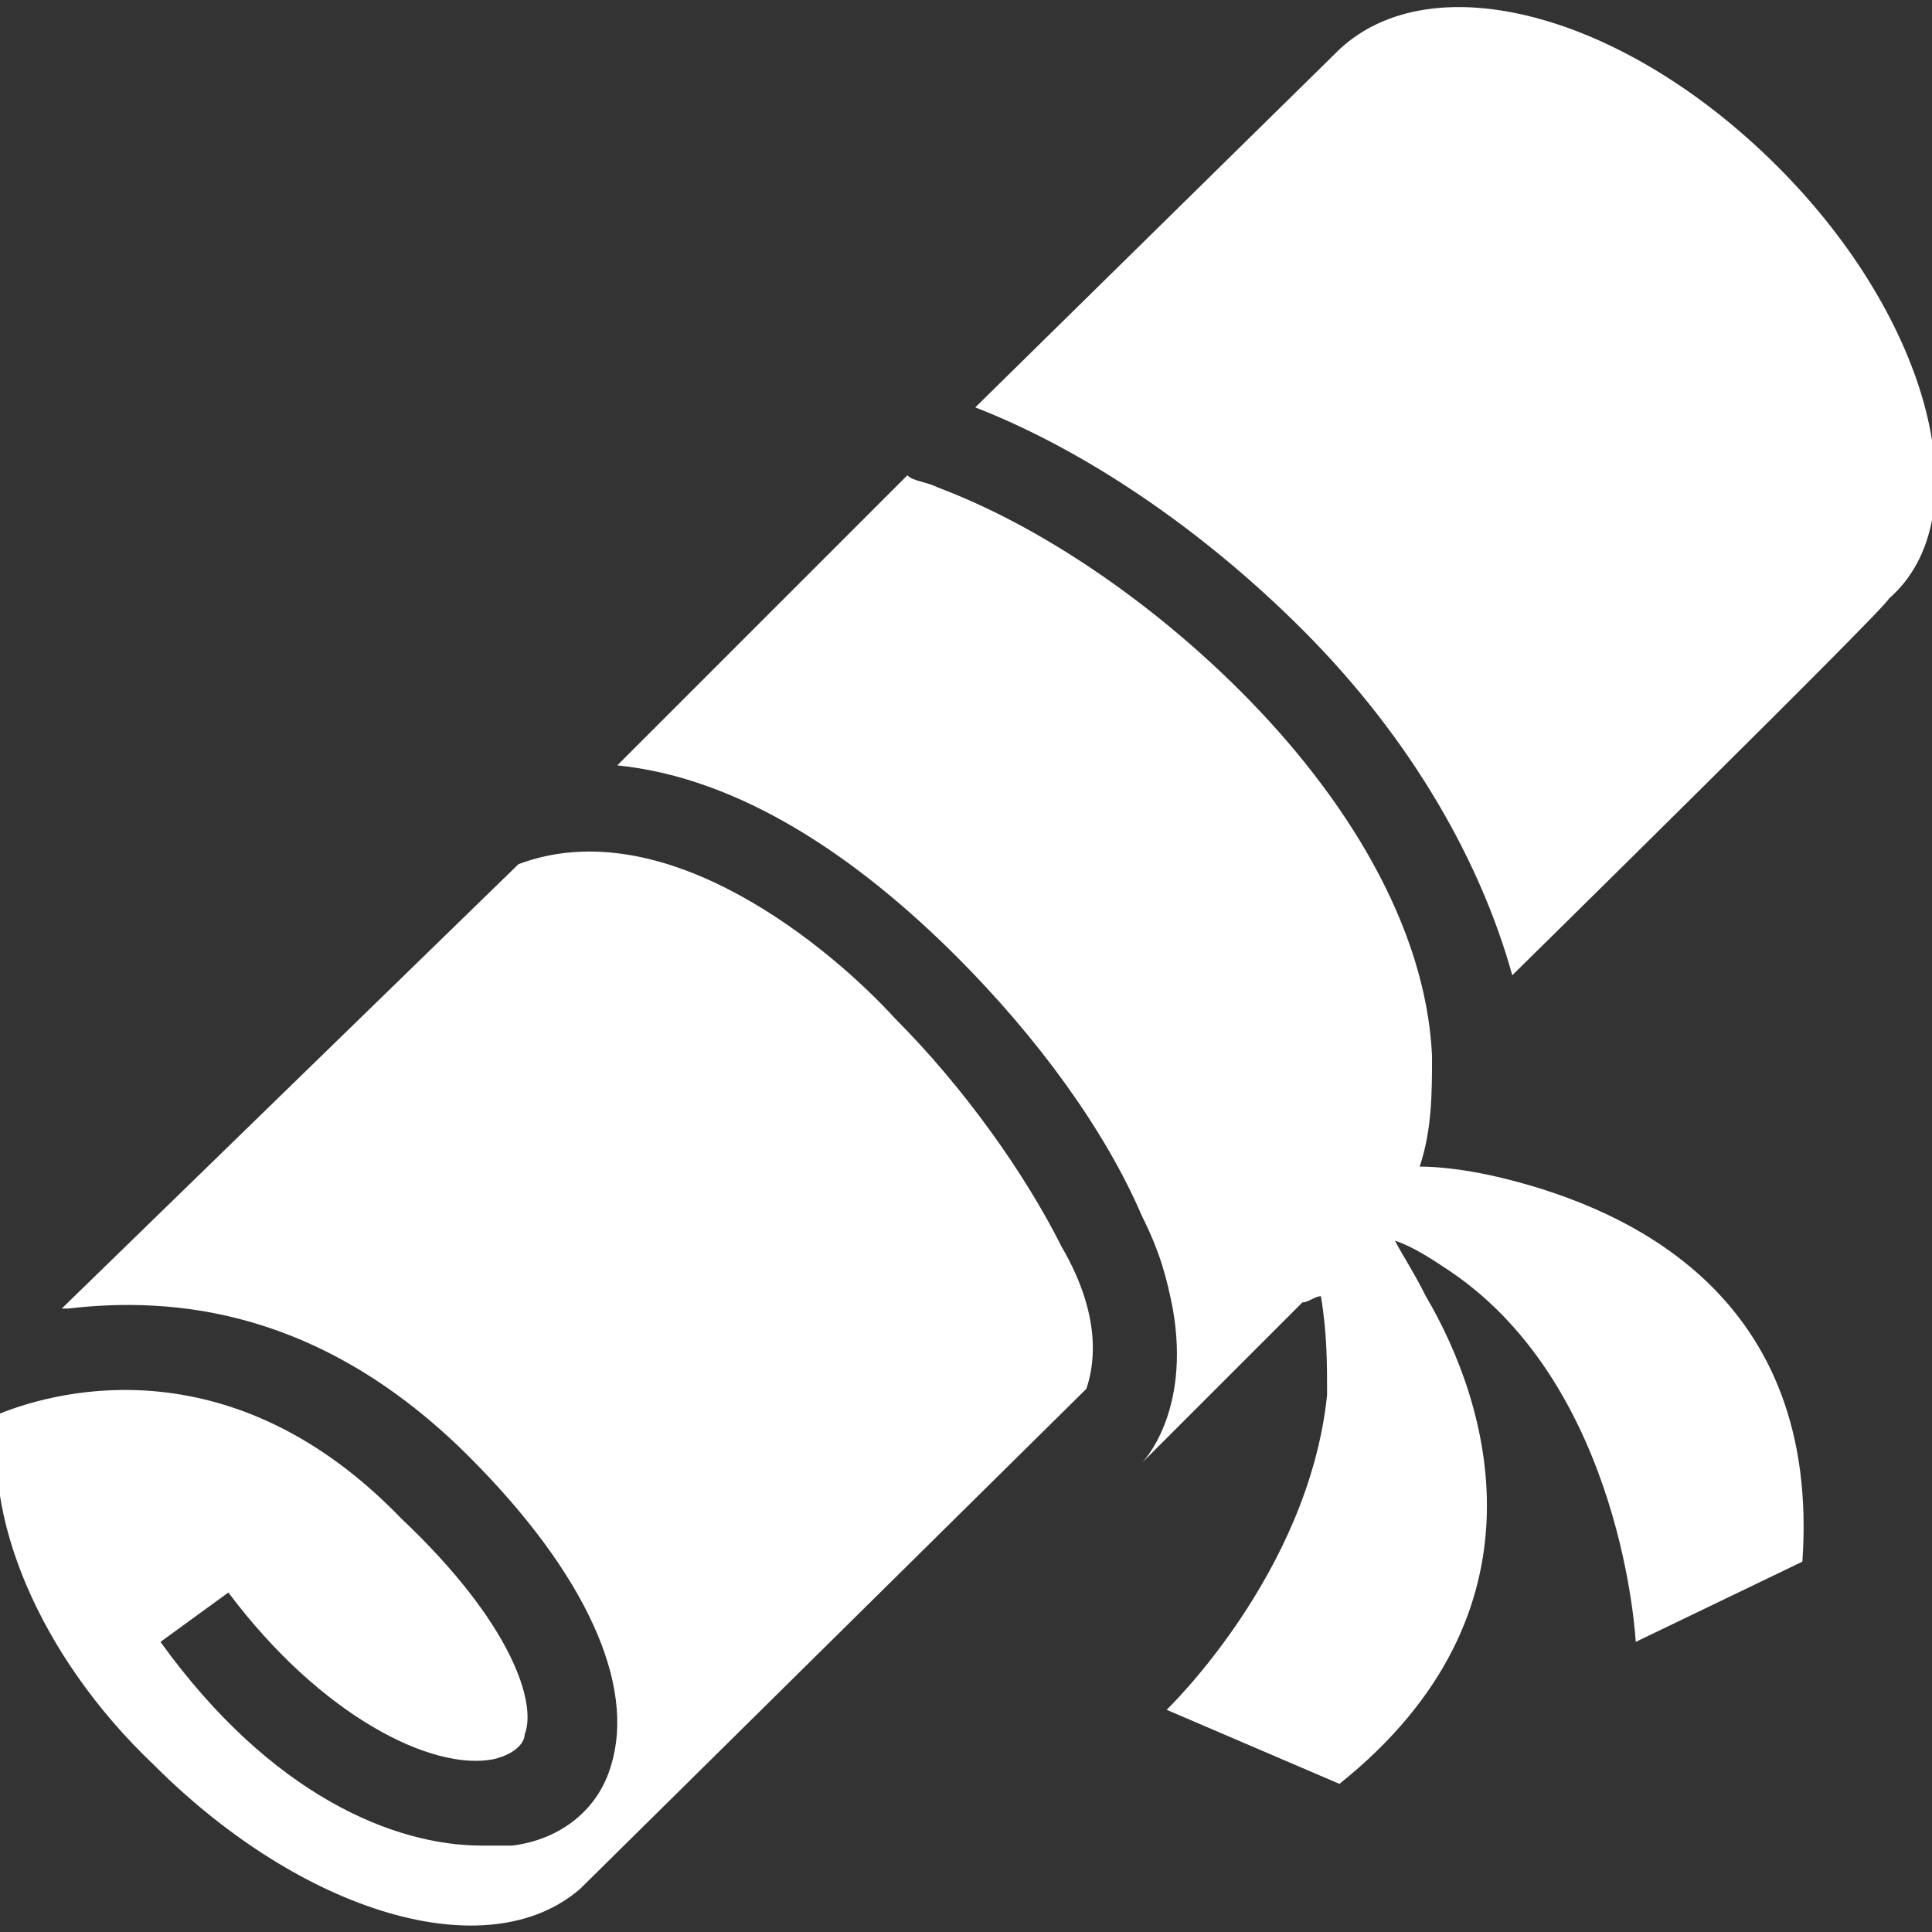 <?xml version="1.0" encoding="utf-8"?>
<!-- Generator: Adobe Illustrator 23.0.6, SVG Export Plug-In . SVG Version: 6.00 Build 0)  -->
<svg version="1.1" id="Capa_1" xmlns="http://www.w3.org/2000/svg" xmlns:xlink="http://www.w3.org/1999/xlink" x="0px" y="0px"
	 viewBox="0 0 31.3 31.3" style="enable-background:new 0 0 31.3 31.3;" xml:space="preserve">
<rect x="0" y="0" width="31.3" height="31.3" fill="#333333" stroke="none"/>
<style type="text/css">
	.st0{fill:#FFFFFF;}
</style>
<g>
	<g>
		<path class="st0" d="M14.5,16.5c-1-1.1-3.7-3.4-6.1-2.5L1,21.2c0,0,0.1,0,0.1,0c1.7-0.2,4.1,0,6.5,2.4c1.9,1.9,2.7,3.7,2.3,5
			c-0.2,0.7-0.8,1.2-1.6,1.3c-0.1,0-0.3,0-0.5,0c-1.4,0-3.4-0.8-5.2-3.3l1.1-0.8c1.5,2,3.3,2.9,4.3,2.7c0.4-0.1,0.5-0.3,0.5-0.4
			c0.2-0.5-0.2-1.8-2-3.5C3.8,21.8,1,22.5,0,22.9c-0.3,1.6,0.6,3.9,2.5,5.7c2.4,2.4,5.4,3.3,6.9,2c0,0,0,0,0,0l8.2-8.1
			c0.1-0.3,0.3-1.1-0.4-2.3C16.6,19,15.6,17.6,14.5,16.5z"/>
		<path class="st0" d="M28.8,2.7c-2.5-2.5-5.6-3.3-7.1-1.9c0,0-5.9,5.8-5.9,5.8c1.8,0.7,3.7,2,5.3,3.6c1.8,1.8,2.9,3.8,3.4,5.6
			c0,0,6.1-6,6.1-6.1C32.1,8.4,31.3,5.2,28.8,2.7z"/>
		<path class="st0" d="M24.4,19.1c-0.8-0.2-1.3-0.2-1.4-0.2c0.2-0.6,0.2-1.2,0.2-1.8c-0.1-2.1-1.4-4.2-3.1-5.9
			c-1.5-1.5-3.3-2.7-4.9-3.3c-0.2-0.1-0.4-0.1-0.5-0.2L10,12.4c2,0.2,3.9,1.5,5.5,3.1c1.3,1.3,2.4,2.8,3,4.2c0.3,0.6,0.4,1,0.5,1.5
			c0.3,1.7-0.5,2.5-0.5,2.5l2.6-2.6c0.1,0,0.2-0.1,0.3-0.1c0.1,0.6,0.1,1.1,0.1,1.6c-0.3,2.9-2.6,5.1-2.6,5.1l2.8,1.2
			c3.5-2.8,2.4-6.2,1.4-7.9c-0.2-0.4-0.4-0.7-0.5-0.9c0,0,0,0,0,0c0,0,0,0,0,0c0.3,0.1,0.6,0.3,0.9,0.5c2.8,1.9,3,6,3,6l2.7-1.3
			C29.5,21,26.4,19.6,24.4,19.1z"/>
	</g>
</g>
</svg>
